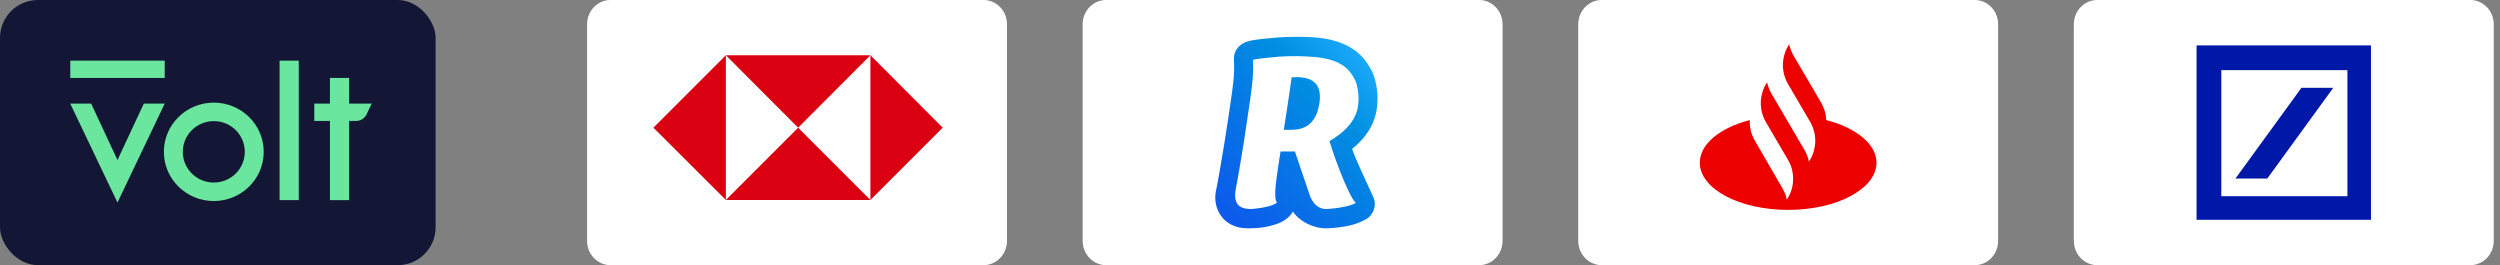 <svg width="264" height="28" viewBox="0 0 264 28" fill="none" xmlns="http://www.w3.org/2000/svg">
    <rect x="0" y="0" width="264" height="28" fill="#808080" stroke="none"/>
    <rect width="46" height="28" rx="4" fill="#131735"/>
    <path d="M17.393 10.943L12.405 21.386L7.419 10.943H9.627L12.405 16.9L15.187 10.943H17.393Z"
          fill="#6AE69E"/>
    <path d="M17.394 6.404H7.422V8.232H17.394V6.404Z" fill="#6AE69E"/>
    <path d="M31.549 6.403H29.524V21.131H31.549V6.403Z" fill="#6AE69E"/>
    <path d="M36.866 10.941V8.231H34.842V10.941H33.19V12.769H34.842V21.131H36.866V12.769C36.866 12.769 37.475 12.769 37.63 12.769C38.089 12.769 38.504 12.499 38.708 12.075C38.796 11.892 39.249 10.941 39.249 10.941H36.866Z"
          fill="#6AE69E"/>
    <path d="M22.576 10.837C19.665 10.837 17.305 13.163 17.305 16.033C17.305 18.903 19.665 21.229 22.576 21.229C25.488 21.229 27.848 18.903 27.848 16.033C27.848 13.163 25.488 10.837 22.576 10.837ZM22.576 19.278C20.768 19.278 19.303 17.825 19.303 16.033C19.303 14.241 20.769 12.788 22.576 12.788C24.384 12.788 25.85 14.241 25.85 16.033C25.85 17.825 24.384 19.278 22.576 19.278Z"
          fill="#6AE69E"/>
    <g clip-path="url(#clip0_83_177)">
        <path d="M103.87 0C105.225 0 106.333 1.145 106.333 2.545V25.455C106.333 26.855 105.225 28 103.87 28H64.463C63.108 28 62 26.855 62 25.455V2.545C62 1.145 63.108 0 64.463 0H103.87Z"
              fill="white"/>
        <path d="M91.916 5.833H76.651V21.099H91.916V5.833Z" fill="white"/>
        <path d="M99.549 13.484L91.916 5.833V21.117L99.549 13.484Z" fill="#DB0011"/>
        <path d="M84.283 13.484L91.916 5.833H76.651L84.283 13.484Z" fill="#DB0011"/>
        <path d="M69 13.484L76.651 21.117V5.833L69 13.484Z" fill="#DB0011"/>
        <path d="M84.283 13.484L76.651 21.117H91.916L84.283 13.484Z" fill="#DB0011"/>
        <path opacity="0.25"
              d="M103.491 28H64.842C63.274 28 62 26.744 62 25.2V2.8C62 1.256 63.274 0 64.842 0H103.491C105.059 0 106.333 1.256 106.333 2.8V25.2C106.333 26.744 105.059 28 103.491 28ZM64.842 1.12C63.902 1.12 63.136 1.874 63.136 2.8V25.2C63.136 26.126 63.902 26.88 64.842 26.88H103.491C104.432 26.88 105.197 26.126 105.197 25.2V2.8C105.197 1.874 104.432 1.12 103.491 1.12H64.842Z"
              fill="white"/>
    </g>
    <g clip-path="url(#clip1_83_177)">
        <path d="M156.204 0C157.558 0 158.667 1.145 158.667 2.545V25.455C158.667 26.855 157.558 28 156.204 28H116.796C115.442 28 114.333 26.855 114.333 25.455V2.545C114.333 1.145 115.442 0 116.796 0H156.204Z"
              fill="white"/>
        <path fill-rule="evenodd" clip-rule="evenodd"
              d="M136.4 8.166C136.144 9.924 135.94 11.403 135.571 13.708C136.567 13.687 138.829 14.074 139.327 10.924C139.739 8.304 137.902 8.062 136.4 8.166Z"
              fill="url(#paint0_linear_83_177)"/>
        <path fill-rule="evenodd" clip-rule="evenodd"
              d="M145.031 20.837C145.418 21.679 145.028 22.742 144.219 23.171C143.755 23.417 143.224 23.645 142.695 23.774C141.821 23.977 140.928 24.09 140.029 24.111C138.593 24.111 137.153 23.31 136.532 22.334C136.372 22.67 135.793 23.347 134.778 23.666C134.137 23.868 133.364 24.111 131.751 24.11C130.306 24.109 129.481 23.47 129.046 22.933C128.351 22.08 128.249 20.997 128.385 20.267L128.392 20.232C128.938 17.564 129.683 12.712 130.027 10.281L130.03 10.257C130.124 9.583 130.22 8.909 130.277 8.23C130.305 7.888 130.324 7.544 130.327 7.201C130.331 6.877 130.3 6.553 130.303 6.229C130.306 5.923 130.357 5.613 130.504 5.343C130.743 4.906 131.18 4.561 131.643 4.411C132.151 4.245 132.681 4.179 133.208 4.12C133.748 4.057 134.288 4.004 134.83 3.961C135.49 3.914 136.152 3.89 136.814 3.889C137.946 3.888 139.086 3.907 140.202 4.131C141.34 4.36 142.488 4.797 143.386 5.562C144.001 6.087 144.489 6.749 144.856 7.474C145.177 8.112 145.307 8.784 145.385 9.297C145.523 10.219 145.487 11.157 145.278 12.066C145.113 12.729 144.834 13.359 144.454 13.932C144.027 14.579 143.479 15.166 142.78 15.725C143.205 16.93 144.315 19.283 145.031 20.837ZM132.31 6.351C132.337 6.798 132.341 7.248 132.321 7.696C132.301 8.154 132.261 8.611 132.208 9.066C132.157 9.52 132.095 9.972 132.032 10.424L132.011 10.571C131.812 11.984 131.603 13.395 131.384 14.804C131.153 16.285 130.894 17.757 130.636 19.232C130.516 19.919 130.246 20.8 130.615 21.456C130.943 22.042 131.785 22.113 132.372 22.054C134.51 21.841 134.85 21.378 134.85 21.378C134.424 20.917 134.795 18.818 135.224 15.995H136.743L138.334 20.686C138.334 20.686 138.803 22.139 140.106 22.069C141.775 21.979 143.003 21.607 143.18 21.401C142.666 21.121 141.196 17.537 140.395 14.906C140.783 14.675 141.159 14.425 141.514 14.145C141.998 13.759 142.447 13.315 142.791 12.794C143.038 12.419 143.226 12.007 143.334 11.569C143.391 11.338 143.423 11.096 143.443 10.86C143.479 10.443 143.465 10.021 143.403 9.608C143.343 9.21 143.254 8.768 143.072 8.409C142.734 7.738 142.255 7.153 141.602 6.778C140.5 6.147 139.23 6.027 137.992 5.961C136.649 5.888 135.303 5.931 133.968 6.089C133.818 6.107 132.304 6.237 132.31 6.351Z"
              fill="url(#paint1_linear_83_177)"/>
        <path opacity="0.25"
              d="M155.825 28H117.175C115.607 28 114.333 26.744 114.333 25.2V2.8C114.333 1.256 115.607 0 117.175 0H155.825C157.393 0 158.667 1.256 158.667 2.8V25.2C158.667 26.744 157.393 28 155.825 28ZM117.175 1.12C116.235 1.12 115.47 1.874 115.47 2.8V25.2C115.47 26.126 116.235 26.88 117.175 26.88H155.825C156.765 26.88 157.53 26.126 157.53 25.2V2.8C157.53 1.874 156.765 1.12 155.825 1.12H117.175Z"
              fill="white"/>
    </g>
    <g clip-path="url(#clip2_83_177)">
        <path d="M208.537 0C209.892 0 211 1.145 211 2.545V25.455C211 26.855 209.892 28 208.537 28H169.13C167.775 28 166.667 26.855 166.667 25.455V2.545C166.667 1.145 167.775 0 169.13 0H208.537Z"
              fill="white"/>
        <g clip-path="url(#clip3_83_177)">
            <path fill-rule="evenodd" clip-rule="evenodd"
                  d="M198.159 17.181C198.159 19.936 193.982 22.165 188.827 22.165C183.671 22.165 179.5 19.936 179.5 17.181C179.5 15.193 181.651 13.49 184.781 12.679C184.768 12.869 184.773 13.059 184.794 13.248C184.81 13.434 184.841 13.62 184.887 13.806C184.929 13.987 184.988 14.167 185.063 14.345C185.135 14.518 185.218 14.687 185.314 14.852L188.23 19.887C188.285 19.981 188.335 20.076 188.381 20.171C188.432 20.27 188.476 20.369 188.513 20.468C188.551 20.568 188.584 20.669 188.614 20.772C188.643 20.875 188.667 20.98 188.689 21.087L188.814 20.877C188.989 20.573 189.127 20.251 189.222 19.917C189.31 19.576 189.353 19.23 189.353 18.884C189.353 18.53 189.31 18.184 189.222 17.849C189.127 17.509 188.989 17.187 188.814 16.883L186.469 12.877C186.292 12.574 186.161 12.252 186.073 11.917C185.986 11.576 185.935 11.23 185.941 10.883C185.941 10.536 185.986 10.19 186.079 9.855C186.167 9.521 186.305 9.193 186.48 8.896L186.607 8.685C186.627 8.793 186.652 8.898 186.682 9.001C186.711 9.104 186.747 9.205 186.788 9.305C186.825 9.403 186.867 9.502 186.913 9.601C186.959 9.701 187.009 9.796 187.064 9.886L188.431 12.215L190.57 15.867C190.624 15.958 190.674 16.053 190.72 16.152C190.766 16.248 190.808 16.347 190.846 16.45C190.884 16.549 190.917 16.649 190.946 16.753C190.979 16.857 191.007 16.962 191.028 17.069L191.153 16.859C191.329 16.555 191.46 16.233 191.555 15.893C191.643 15.558 191.693 15.211 191.693 14.864C191.693 14.512 191.643 14.165 191.555 13.831C191.46 13.49 191.329 13.168 191.153 12.865L188.814 8.871C188.638 8.567 188.506 8.245 188.413 7.904C188.325 7.571 188.275 7.223 188.275 6.871C188.275 6.524 188.325 6.178 188.413 5.837C188.506 5.502 188.638 5.18 188.814 4.877L188.939 4.667C188.96 4.773 188.985 4.879 189.015 4.983C189.048 5.086 189.084 5.187 189.121 5.285C189.159 5.385 189.2 5.484 189.246 5.583C189.292 5.678 189.343 5.773 189.397 5.868L192.32 10.853C192.4 10.993 192.471 11.137 192.533 11.286C192.596 11.434 192.651 11.585 192.697 11.738C192.743 11.89 192.778 12.045 192.803 12.202C192.828 12.363 192.845 12.522 192.853 12.679C195.982 13.49 198.146 15.193 198.159 17.181Z"
                  fill="#EC0000"/>
        </g>
        <path opacity="0.25"
              d="M208.158 28H169.509C167.941 28 166.667 26.744 166.667 25.2V2.8C166.667 1.256 167.941 0 169.509 0H208.158C209.726 0 211 1.256 211 2.8V25.2C211 26.744 209.726 28 208.158 28ZM169.509 1.12C168.568 1.12 167.803 1.874 167.803 2.8V25.2C167.803 26.126 168.568 26.88 169.509 26.88H208.158C209.098 26.88 209.864 26.126 209.864 25.2V2.8C209.864 1.874 209.098 1.12 208.158 1.12H169.509Z"
              fill="white"/>
    </g>
    <g clip-path="url(#clip4_83_177)">
        <path d="M260.87 0C262.225 0 263.333 1.145 263.333 2.545V25.455C263.333 26.855 262.225 28 260.87 28H221.463C220.108 28 219 26.855 219 25.455V2.545C219 1.145 220.108 0 221.463 0H260.87Z"
              fill="white"/>
        <g clip-path="url(#clip5_83_177)">
            <path fill-rule="evenodd" clip-rule="evenodd"
                  d="M231.958 4.791H250.376V23.209H231.958V4.791ZM234.571 7.404V20.72H247.887V7.404H234.571ZM243.034 9.271H246.394L239.425 18.853H236.065L243.034 9.271Z"
                  fill="#0018A8"/>
        </g>
        <path opacity="0.25"
              d="M260.491 28H221.842C220.274 28 219 26.744 219 25.2V2.8C219 1.256 220.274 0 221.842 0H260.491C262.059 0 263.333 1.256 263.333 2.8V25.2C263.333 26.744 262.059 28 260.491 28ZM221.842 1.12C220.902 1.12 220.136 1.874 220.136 2.8V25.2C220.136 26.126 220.902 26.88 221.842 26.88H260.491C261.432 26.88 262.197 26.126 262.197 25.2V2.8C262.197 1.874 261.432 1.12 260.491 1.12H221.842Z"
              fill="white"/>
    </g>
    <defs>
        <linearGradient id="paint0_linear_83_177" x1="127.904" y1="25.992" x2="146.937" y2="7.549"
                        gradientUnits="userSpaceOnUse">
            <stop offset="0.113" stop-color="#0D59EC"/>
            <stop offset="0.742" stop-color="#008FE1"/>
            <stop offset="1" stop-color="#20AFFF"/>
        </linearGradient>
        <linearGradient id="paint1_linear_83_177" x1="127.904" y1="25.993" x2="146.937" y2="7.55"
                        gradientUnits="userSpaceOnUse">
            <stop offset="0.113" stop-color="#0D59EC"/>
            <stop offset="0.742" stop-color="#008FE1"/>
            <stop offset="1" stop-color="#20AFFF"/>
        </linearGradient>
        <clipPath id="clip0_83_177">
            <rect width="44.333" height="28" fill="white" transform="translate(62)"/>
        </clipPath>
        <clipPath id="clip1_83_177">
            <rect width="44.333" height="28" fill="white" transform="translate(114.333)"/>
        </clipPath>
        <clipPath id="clip2_83_177">
            <rect width="44.333" height="28" fill="white" transform="translate(166.667)"/>
        </clipPath>
        <clipPath id="clip3_83_177">
            <rect width="18.667" height="17.5" fill="white" transform="translate(179.5 4.667)"/>
        </clipPath>
        <clipPath id="clip4_83_177">
            <rect width="44.333" height="28" fill="white" transform="translate(219)"/>
        </clipPath>
        <clipPath id="clip5_83_177">
            <rect width="18.667" height="18.667" fill="white" transform="translate(231.833 4.667)"/>
        </clipPath>
    </defs>
</svg>
